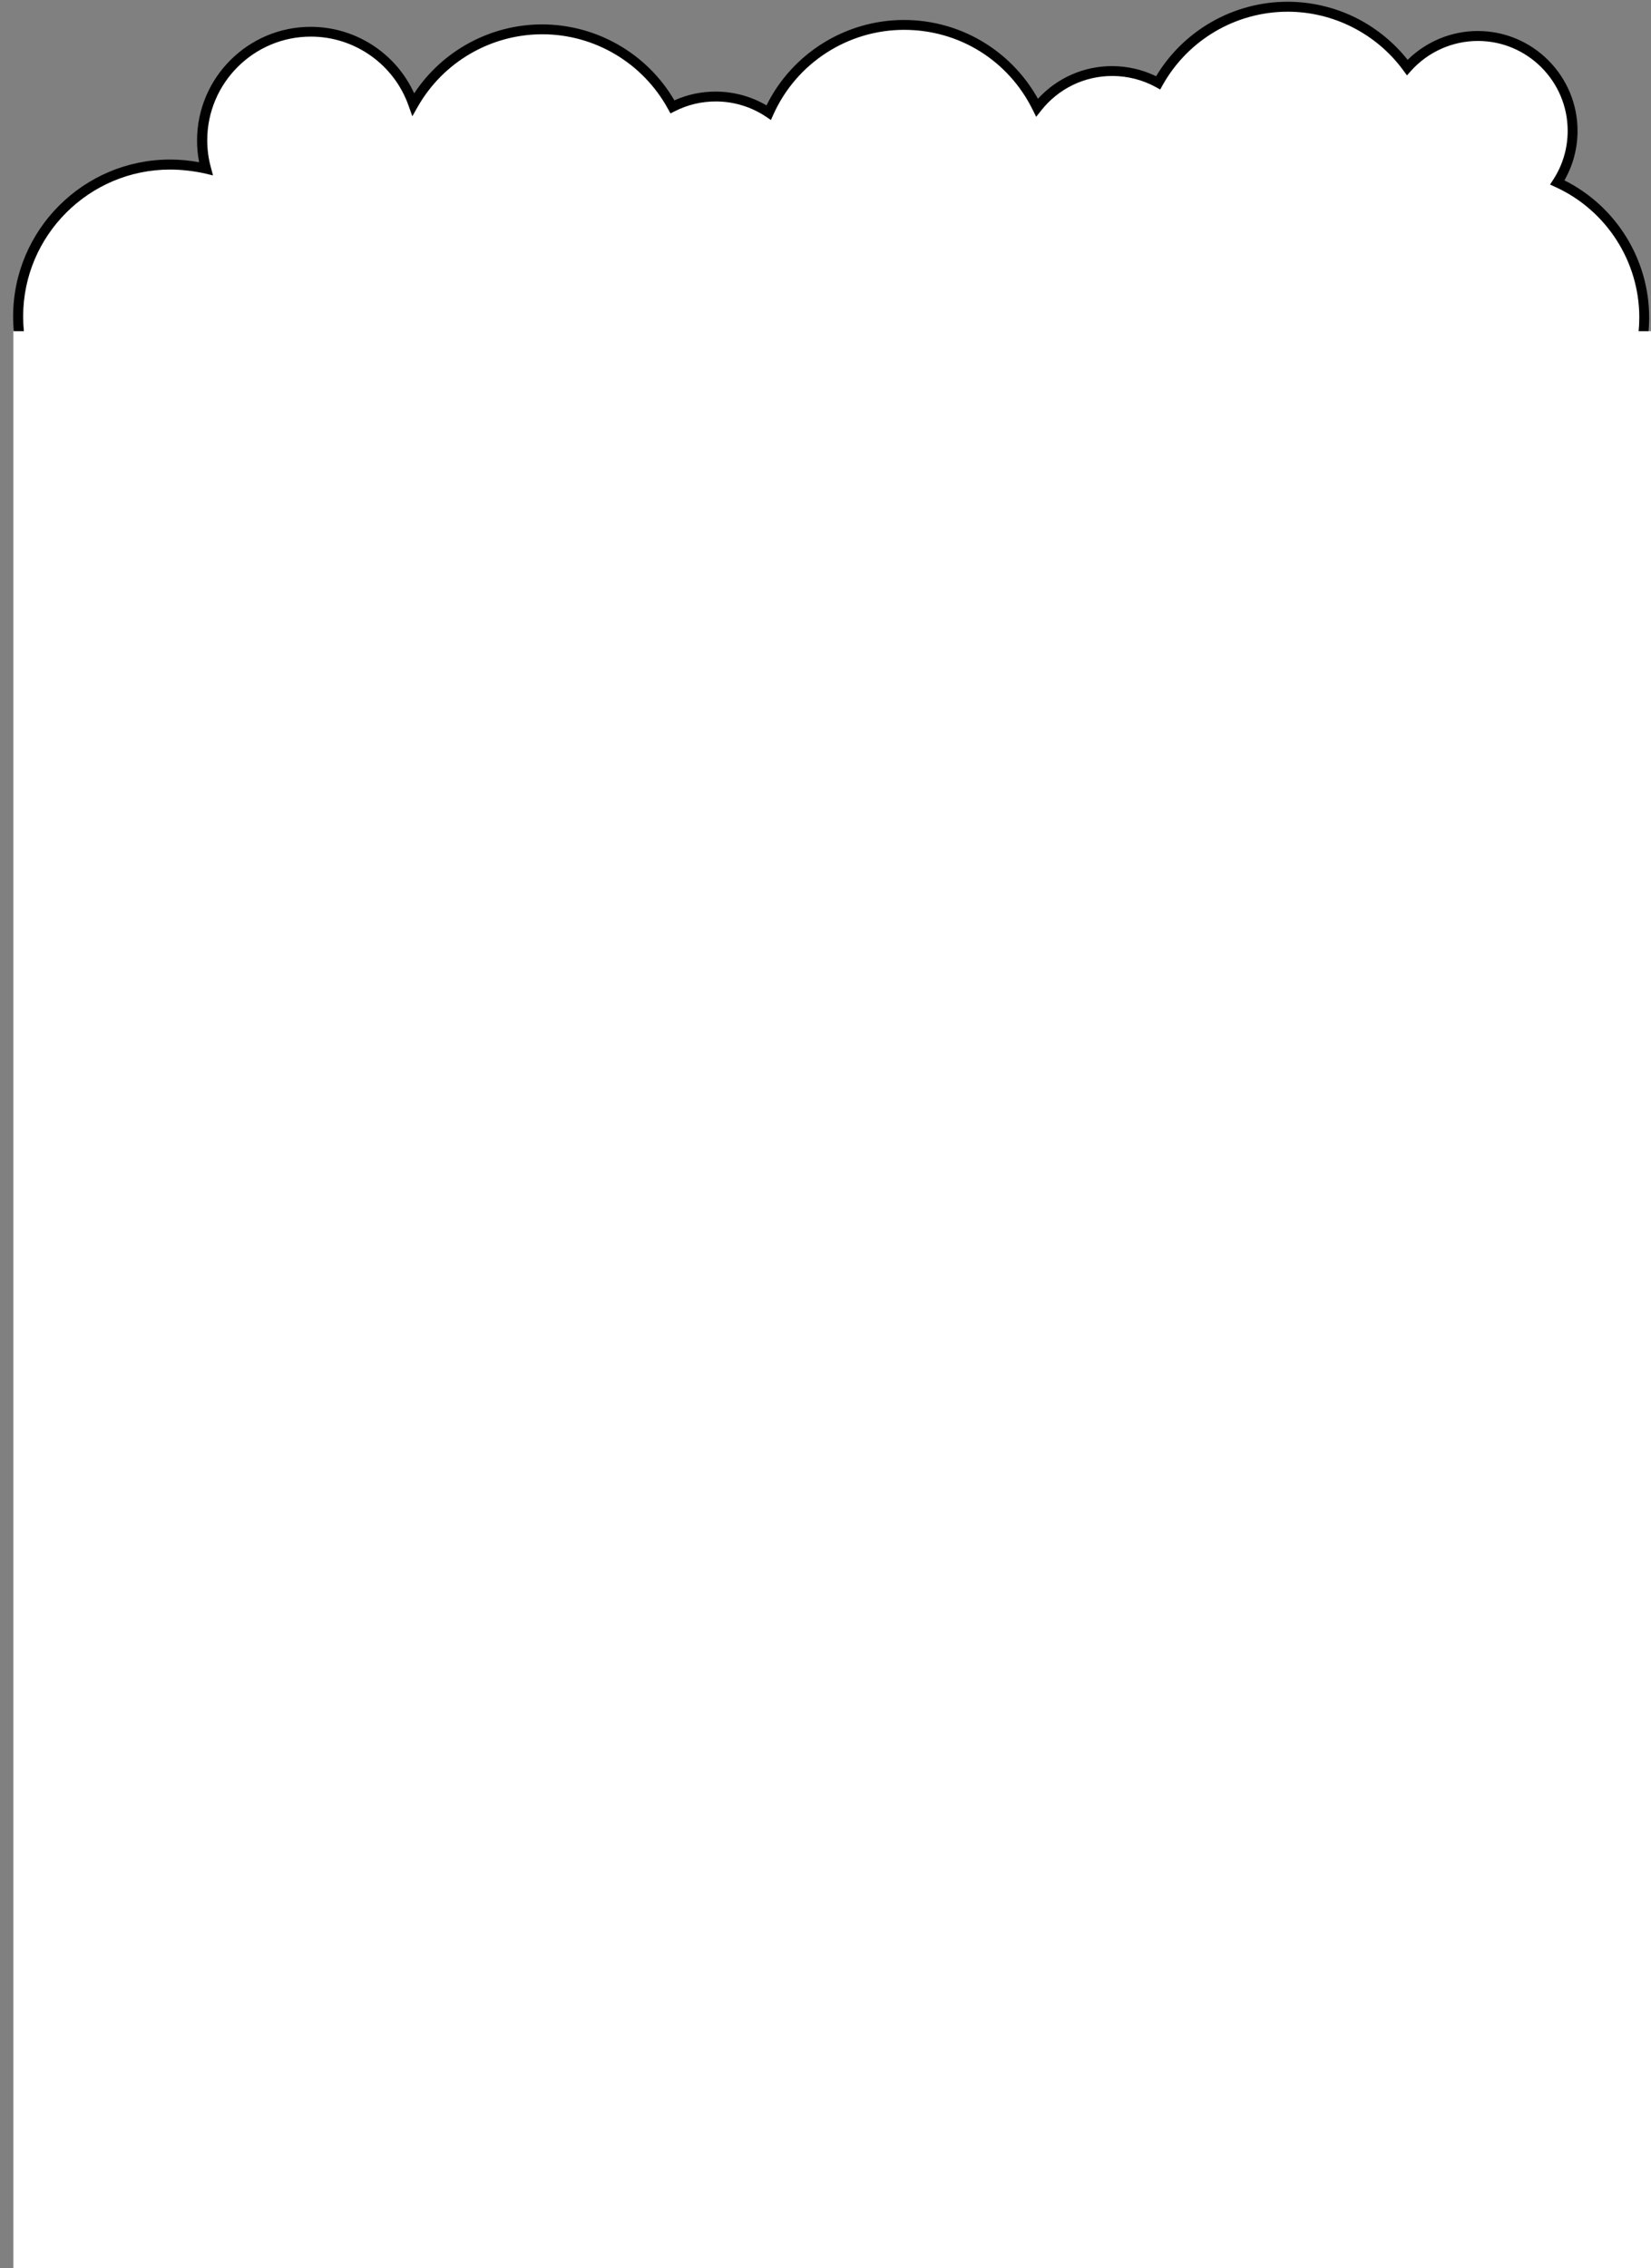 <?xml version="1.0" encoding="utf-8"?>
<!-- Generator: Adobe Illustrator 25.4.1, SVG Export Plug-In . SVG Version: 6.00 Build 0)  -->
<svg version="1.1" id="Layer_1" xmlns="http://www.w3.org/2000/svg" xmlns:xlink="http://www.w3.org/1999/xlink" x="0px" y="0px"
	 viewBox="0 0 1975.6 2714" style="enable-background:new 0 0 1975.6 2714;" xml:space="preserve">
<rect x="0" y="0" width="1975.6" height="2714" fill="#808080" stroke="none"/>
<style type="text/css">
	.st0{fill:#FFFFFF;}
</style>
<g>
	<g>
		<path class="st0" d="M1863.5,218.4c11.6-17.8,18.3-39,18.3-61.7c0-62.7-50.8-113.4-113.4-113.4c-33.5,0-63.7,14.6-84.4,37.7
			c-32.3-44.1-84.4-72.7-143.2-72.7c-66.6,0-124.6,36.7-154.9,91c-16.3-9-35.1-14.1-55-14.1c-36.5,0-69,17.1-89.9,43.7
			c-28.9-58.6-89.3-98.9-159.1-98.9c-72.2,0-134.2,43.1-161.9,104.9c-18.2-12.2-40-19.2-63.5-19.2c-18.6,0-36.2,4.5-51.7,12.4
			C774.5,72.8,716,35.3,648.7,35.3c-66.1,0-123.7,36.2-154.3,89.8c-17.8-50.6-66-86.9-122.6-86.9c-71.8,0-130,58.2-130,130
			c0,11.7,1.6,23.1,4.5,33.9c-13.7-3.3-28.1-5.1-42.8-5.1c-100.4,0-181.8,81.4-181.8,181.8s81.4,181.8,181.8,181.8
			c77.6,0,143.8-48.6,169.9-117c147.9,42.3,378.8,69.5,638.4,69.5c246.4,0,467-24.5,615.3-63.2c27.1,63.2,89.9,107.5,163.1,107.5
			c98,0,177.4-79.4,177.4-177.4C1967.5,308.1,1924.8,246.3,1863.5,218.4z"/>
		<path d="M203.5,566.5c-103.5,0-187.8-84.2-187.8-187.8c0-103.5,84.2-187.8,187.8-187.8c11.7,0,23.4,1.1,34.8,3.2
			c-1.7-8.6-2.5-17.3-2.5-26c0-75,61-136,136-136c53.6,0,101.9,31.5,123.8,79.6c33.8-51.2,91.4-82.5,153.1-82.5
			C714,29.3,774.2,64,807,120.1c15.5-7,32-10.5,49.3-10.5c21.6,0,42.5,5.7,60.9,16.5c30.8-62.3,94.6-102.2,164.5-102.2
			c34.9,0,68.8,9.8,98.1,28.4c26,16.5,47.3,39.1,62.2,65.9c22.8-24.9,54.6-39.1,88.7-39.1c18.3,0,36.4,4.2,52.7,12.1
			c33.1-55.1,92.8-89.1,157.3-89.1c29.3,0,58.5,7.1,84.3,20.5c22.9,11.9,43.3,28.7,59.4,49c22.3-22,52.5-34.5,83.9-34.5
			c65.9,0,119.4,53.6,119.4,119.5c0,20.9-5.4,41.2-15.7,59.2c61.8,30.9,101.4,94.6,101.4,164.1c0,101.1-82.3,183.4-183.4,183.4
			c-71.7,0-136.5-41.6-166.5-106.5c-154.3,39.5-376.9,62.1-611.9,62.1c-249,0-479.8-24.8-634.8-68.2c-13.7,33-36.3,61.2-65.8,81.8
			C279.5,554.7,242.3,566.5,203.5,566.5z M203.5,202.9c-96.9,0-175.8,78.9-175.8,175.8s78.9,175.8,175.8,175.8
			c72.4,0,138.5-45.5,164.3-113.2l2-5.1l5.3,1.5c153.9,44,386,69.2,636.7,69.2c236.5,0,460.3-23,613.8-63l5-1.3l2,4.7
			c27.1,63.1,88.9,103.9,157.6,103.9c94.5,0,171.4-76.9,171.4-171.4c0-67-39.4-128.3-100.5-156.1l-6.3-2.9l3.8-5.8
			c11.3-17.4,17.3-37.6,17.3-58.5c0-59.2-48.2-107.5-107.4-107.5c-30.5,0-59.6,13-80,35.7l-4.9,5.5l-4.4-6
			c-32.2-44-83.9-70.2-138.3-70.2c-62.1,0-119.4,33.7-149.7,87.9l-2.9,5.2l-5.2-2.9c-15.9-8.7-33.9-13.3-52.1-13.3
			c-33.4,0-64.5,15.1-85.2,41.4l-5.9,7.5l-4.2-8.5c-29.1-59-88-95.6-153.8-95.6c-67.5,0-128.9,39.8-156.5,101.4l-2.9,6.5l-5.9-4
			c-17.8-11.9-38.6-18.2-60.1-18.2c-17.2,0-33.7,3.9-49,11.7l-5.2,2.6l-2.8-5.1c-30.1-55.2-87.8-89.6-150.6-89.6
			c-61.5,0-118.6,33.2-149,86.7l-6.5,11.4l-4.4-12.4c-17.4-49.6-64.4-82.9-117-82.9c-68.4,0-124,55.6-124,124
			c0,11,1.4,21.8,4.3,32.3l2.6,9.8l-9.8-2.4C231.4,204.6,217.5,202.9,203.5,202.9z"/>
	</g>
	<rect x="16" y="396.3" class="st0" width="1959.6" height="2369.8"/>
</g>
</svg>
